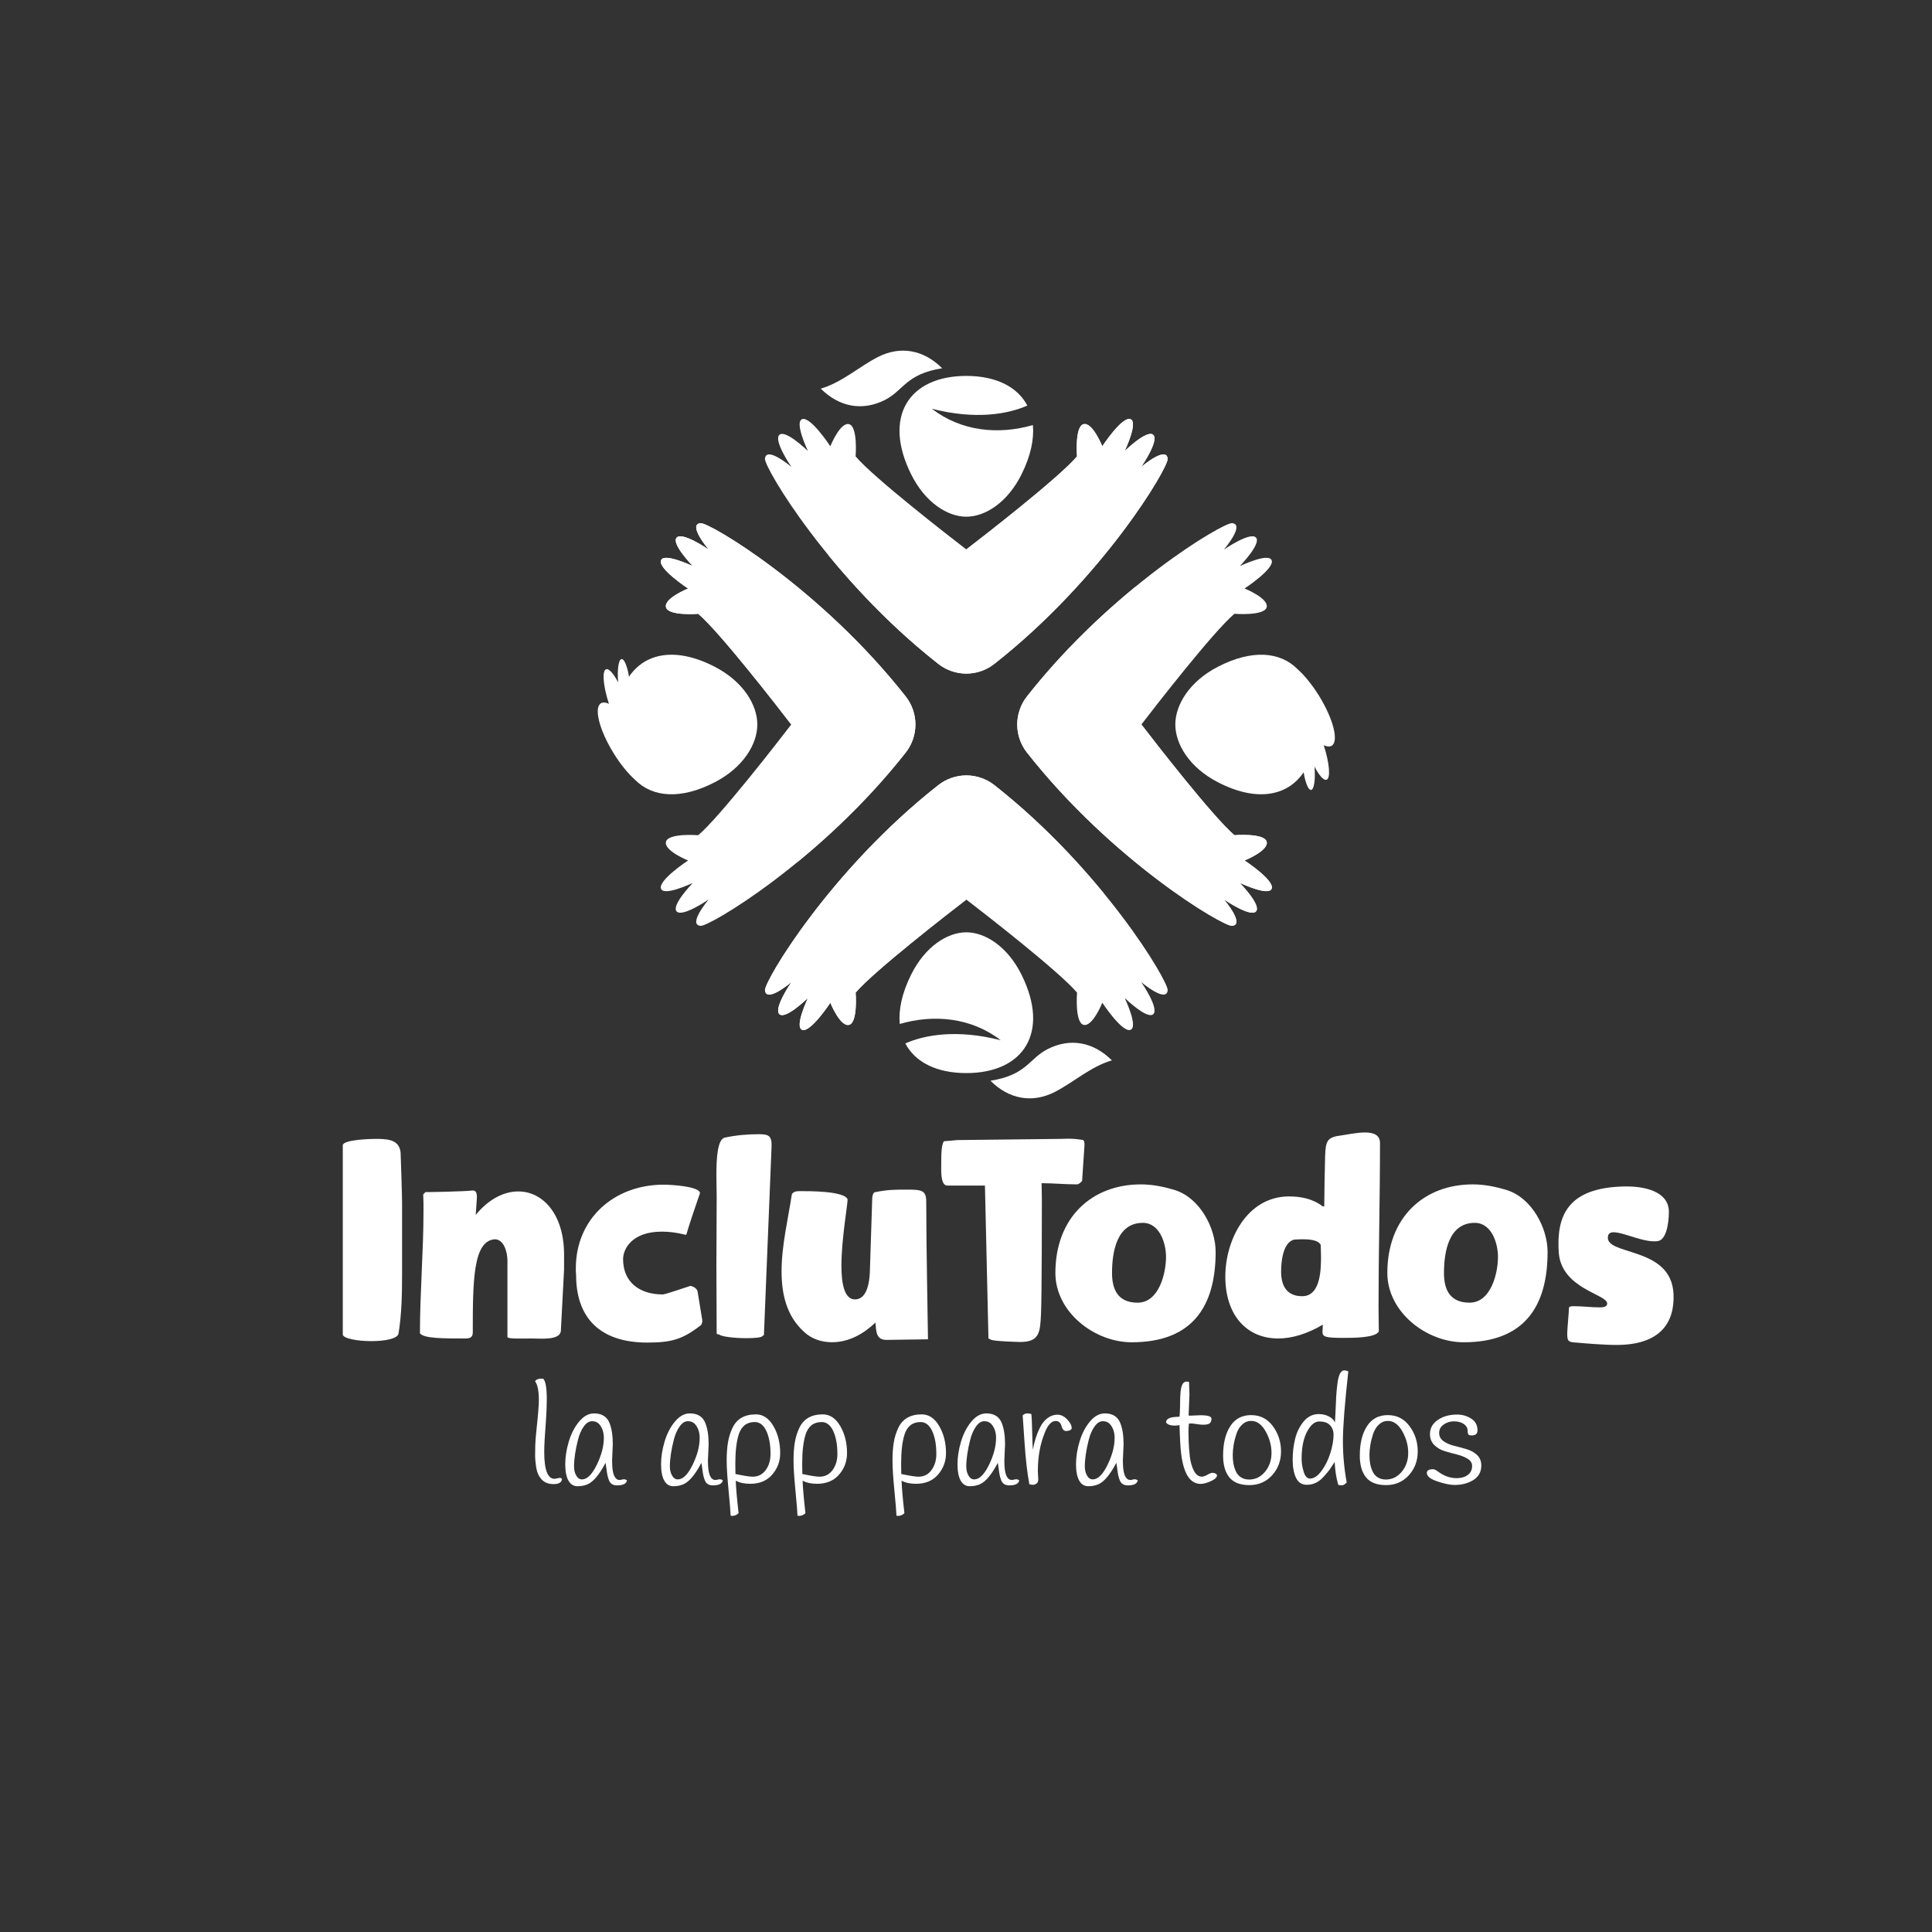 <?xml version="1.0" encoding="utf-8"?>
<!-- Generator: Adobe Illustrator 25.2.1, SVG Export Plug-In . SVG Version: 6.00 Build 0)  -->
<svg version="1.1" id="Capa_1" xmlns="http://www.w3.org/2000/svg" xmlns:xlink="http://www.w3.org/1999/xlink" x="0px" y="0px"
	 viewBox="0 0 1080 1080" style="enable-background:new 0 0 1080 1080;" xml:space="preserve">
<rect x="0" y="0" width="1080" height="1080" fill="#333333" stroke="none"/>
<style type="text/css">
	.st0{fill:#FFFFFF;}
</style>
<g>
	<g>
		<path class="st0" d="M506.27,389.29c7.27,9.24,7.27,22.18,0,31.42c-47.8,60.74-109.73,97.28-114.63,96.85
			c-7.33-0.64,4.05-14.15,4.49-14.75c-0.65,0.48-14.78,10.06-17.87,6.69c-3.09-3.35,8.38-15.22,9-15.93
			c-0.82,0.36-16.39,7.71-17.8,3.1c-1.45-4.73,15.18-15.64,15.18-15.64s-13.65-5.5-12.35-10.49c1.29-4.99,18.02-3.65,18.02-3.65
			c11.92-10.1,44.61-52.26,52-61.88c-7.39-9.63-40.08-51.78-52-61.88c0,0-16.73,1.34-18.02-3.65c-1.29-4.99,12.35-10.49,12.35-10.49
			s-16.63-10.91-15.18-15.64c1.41-4.6,16.98,2.75,17.8,3.1c-0.63-0.72-12.09-12.58-9-15.93c3.09-3.37,17.22,6.21,17.87,6.69
			c-0.44-0.6-11.82-14.11-4.49-14.75C396.55,292.01,458.48,328.55,506.27,389.29z"/>
		<path class="st0" d="M442.31,405c-7.39-9.63-40.08-51.78-52-61.88c0,0-16.73,1.34-18.02-3.65c-1.29-4.99,12.35-10.49,12.35-10.49
			s-16.63-10.91-15.18-15.64c1.41-4.6,16.98,2.75,17.8,3.1c-0.63-0.72-12.09-12.58-9-15.93c3.09-3.37,17.22,6.21,17.87,6.69
			c-0.44-0.6-11.82-14.11-4.49-14.75c4.91-0.43,66.84,36.11,114.63,96.85c7.27,9.24,7.27,22.18,0,31.42
			c-19.47,24.74-41.28,45.46-60.63,61.31c0,0,11.63-14.84,9.15-39.63C452.11,415.62,442.31,405,442.31,405z"/>
		<path class="st0" d="M399.6,372.75c-21.54-11.16-38.88-7.92-47.98,5.52c-0.95-5.8-2.65-10-4.15-9.84
			c-1.71,0.17-2.53,5.93-1.91,13.03c-2.58-4.92-5.14-7.88-6.73-7.34c-2.4,0.82-1.67,9.34,1.56,19.3c-1.81-0.82-3.36-0.97-4.47-0.28
			c-4.07,2.52-0.87,15.05,7.14,27.99c3.85,6.22,8.12,11.38,11.96,14.81c9.68,9.8,25.48,11.21,44.58,1.32
			c15.82-8.19,23.75-21.23,23.75-32.25C423.35,393.98,415.41,380.94,399.6,372.75z"/>
		<path class="st0" d="M388.28,385.32c10.87,0,19.68,8.81,19.68,19.68c0,10.87-8.81,19.68-19.68,19.68V385.32z"/>
	</g>
	<g>
		<path class="st0" d="M574.09,420.71c-7.27-9.24-7.27-22.18,0-31.42c47.8-60.74,109.73-97.28,114.63-96.85
			c7.33,0.64-4.05,14.15-4.49,14.75c0.65-0.48,14.78-10.06,17.87-6.69c3.09,3.35-8.38,15.22-9,15.93c0.82-0.36,16.39-7.71,17.8-3.1
			c1.45,4.73-15.18,15.64-15.18,15.64s13.65,5.5,12.35,10.49c-1.29,4.99-18.02,3.65-18.02,3.65c-11.92,10.1-44.61,52.26-52,61.88
			c7.39,9.63,40.08,51.78,52,61.88c0,0,16.73-1.34,18.02,3.65c1.29,4.99-12.35,10.49-12.35,10.49s16.63,10.91,15.18,15.64
			c-1.41,4.6-16.98-2.75-17.8-3.1c0.63,0.72,12.09,12.58,9,15.93c-3.09,3.37-17.22-6.21-17.87-6.69c0.44,0.6,11.82,14.11,4.49,14.75
			C683.82,517.99,621.89,481.45,574.09,420.71z"/>
		<path class="st0" d="M638.06,405c7.39,9.63,40.08,51.78,52,61.88c0,0,16.73-1.34,18.02,3.65c1.29,4.99-12.35,10.49-12.35,10.49
			s16.63,10.91,15.18,15.64c-1.41,4.6-16.98-2.75-17.8-3.1c0.63,0.72,12.09,12.58,9,15.93c-3.09,3.37-17.22-6.21-17.87-6.69
			c0.44,0.6,11.82,14.11,4.49,14.75c-4.91,0.43-66.84-36.11-114.63-96.85c-7.27-9.24-7.27-22.18,0-31.42
			c19.47-24.74,41.28-45.46,60.63-61.31c0,0-11.63,14.84-9.15,39.63C628.26,394.38,638.06,405,638.06,405z"/>
		<path class="st0" d="M737.3,388.88c-3.85-6.22-8.12-11.38-11.96-14.81c-9.68-9.8-25.48-11.21-44.58-1.32
			c-15.82,8.19-23.75,21.23-23.75,32.25c0,11.02,7.93,24.06,23.75,32.25c21.54,11.16,38.88,7.92,47.98-5.52
			c0.95,5.8,2.65,10,4.15,9.84c1.71-0.17,2.53-5.93,1.91-13.03c2.58,4.92,5.14,7.88,6.73,7.34c2.4-0.82,1.67-9.34-1.56-19.3
			c1.81,0.82,3.36,0.97,4.47,0.28C748.51,414.35,745.31,401.82,737.3,388.88z"/>
		<path class="st0" d="M692.09,424.68c-10.87,0-19.68-8.81-19.68-19.68c0-10.87,8.81-19.68,19.68-19.68V424.68z"/>
	</g>
	<g>
		<path class="st0" d="M555.89,371.09c-9.24,7.27-22.18,7.27-31.42,0c-60.74-47.8-97.28-109.73-96.85-114.63
			c0.64-7.33,14.15,4.05,14.75,4.49c-0.48-0.65-10.06-14.78-6.69-17.87c3.35-3.09,15.22,8.38,15.93,9
			c-0.36-0.82-7.71-16.39-3.1-17.8c4.73-1.45,15.64,15.18,15.64,15.18s5.5-13.65,10.49-12.35c4.99,1.29,3.65,18.02,3.65,18.02
			c10.1,11.92,52.26,44.61,61.88,52c9.63-7.39,51.78-40.08,61.88-52c0,0-1.34-16.73,3.65-18.02c4.99-1.29,10.49,12.35,10.49,12.35
			s10.91-16.63,15.64-15.18c4.6,1.41-2.75,16.98-3.1,17.8c0.72-0.63,12.58-12.09,15.93-9c3.37,3.09-6.21,17.22-6.69,17.87
			c0.6-0.44,14.11-11.82,14.75-4.49C653.17,261.36,616.63,323.29,555.89,371.09z"/>
		<path class="st0" d="M540.18,307.13c9.63-7.39,51.78-40.08,61.88-52c0,0-1.34-16.73,3.65-18.02c4.99-1.29,10.49,12.35,10.49,12.35
			s10.91-16.63,15.64-15.18c4.6,1.41-2.75,16.98-3.1,17.8c0.72-0.63,12.58-12.09,15.93-9c3.37,3.09-6.21,17.22-6.69,17.87
			c0.6-0.44,14.11-11.82,14.75-4.49c0.43,4.91-36.11,66.84-96.85,114.63c-9.24,7.27-22.18,7.27-31.42,0
			c-24.74-19.47-45.46-41.28-61.31-60.63c0,0,14.84,11.63,39.63,9.15C529.57,316.93,540.18,307.13,540.18,307.13z"/>
		<g>
			<path class="st0" d="M520.94,228.5c24.27,6.21,42.33,3.09,53.34-1.78c-5.44-10.41-17.41-16.58-34.09-16.58
				c-32.12,0-46.84,22.8-30.89,54.95c7.85,15.82,20.34,23.75,30.89,23.75c10.56,0,23.05-7.93,30.89-23.75
				c5.09-10.26,7.04-19.57,6.32-27.49C558.09,243.21,537.28,241.12,520.94,228.5z"/>
			<path class="st0" d="M524.57,258.84c0,8.63,6.99,15.62,15.62,15.62c8.63,0,15.62-6.99,15.62-15.62H524.57z"/>
			<path class="st0" d="M526.68,205.86c-20.33,3.24-21.41,12.3-31.92,17.67c-12.61,6.44-25.6,4.04-35.94-6.28
				c11.88-3.48,21.41-12.3,31.92-17.67C503.35,193.14,516.34,195.54,526.68,205.86z"/>
		</g>
	</g>
	<g>
		<path class="st0" d="M524.47,438.91c9.24-7.27,22.18-7.27,31.42,0c60.74,47.8,97.28,109.73,96.85,114.63
			c-0.64,7.33-14.15-4.05-14.75-4.49c0.48,0.65,10.06,14.78,6.69,17.87c-3.35,3.09-15.22-8.38-15.93-9
			c0.36,0.82,7.71,16.39,3.1,17.8c-4.73,1.45-15.64-15.18-15.64-15.18s-5.5,13.65-10.49,12.35c-4.99-1.29-3.65-18.02-3.65-18.02
			c-10.1-11.92-52.26-44.61-61.88-52c-9.63,7.39-51.78,40.08-61.88,52c0,0,1.34,16.73-3.65,18.02
			c-4.99,1.29-10.49-12.35-10.49-12.35s-10.91,16.63-15.64,15.18c-4.6-1.41,2.75-16.98,3.1-17.8c-0.72,0.63-12.58,12.09-15.93,9
			c-3.37-3.09,6.21-17.22,6.69-17.87c-0.6,0.44-14.11,11.82-14.75,4.49C427.2,548.64,463.74,486.71,524.47,438.91z"/>
		<path class="st0" d="M540.18,502.88c-9.63,7.39-51.78,40.08-61.88,52c0,0,1.34,16.73-3.65,18.02
			c-4.99,1.29-10.49-12.35-10.49-12.35s-10.91,16.63-15.64,15.18c-4.6-1.41,2.75-16.98,3.1-17.8c-0.72,0.63-12.58,12.09-15.93,9
			c-3.37-3.09,6.21-17.22,6.69-17.87c-0.6,0.44-14.11,11.82-14.75,4.49c-0.43-4.91,36.11-66.84,96.85-114.63
			c9.24-7.27,22.18-7.27,31.42,0c24.74,19.47,45.46,41.28,61.31,60.63c0,0-14.83-11.63-39.63-9.15
			C550.8,493.07,540.18,502.88,540.18,502.88z"/>
		<g>
			<path class="st0" d="M559.42,581.5c-24.27-6.21-42.33-3.09-53.34,1.78c5.44,10.41,17.41,16.58,34.09,16.58
				c32.12,0,46.84-22.8,30.89-54.95c-7.85-15.82-20.34-23.75-30.89-23.75c-10.56,0-23.05,7.93-30.89,23.75
				c-5.09,10.26-7.04,19.57-6.32,27.49C522.27,566.8,543.07,568.88,559.42,581.5z"/>
			<path class="st0" d="M555.79,551.16c0-8.63-6.99-15.62-15.62-15.62c-8.63,0-15.62,6.99-15.62,15.62H555.79z"/>
			<path class="st0" d="M553.68,604.14c20.33-3.24,21.41-12.3,31.92-17.67c12.61-6.44,25.6-4.04,35.94,6.28
				c-11.88,3.48-21.41,12.3-31.92,17.67C577,616.86,564.01,614.47,553.68,604.14z"/>
		</g>
	</g>
	<g>
		<path class="st0" d="M223.94,644.2c0.16,4.27,0.82,23.95,0.82,28.06v39.21c0,11.32-0.16,22.81-1.97,33.96
			c-0.49,2.95-7.71,4.27-15.09,4.27c-8.04,0-16.08-1.48-16.08-3.77V640.26c0-3.28,16.24-3.61,18.05-3.61
			C215.9,636.65,223.12,636.65,223.94,644.2z"/>
		<path class="st0" d="M236.74,676.68c0-2.95,0-6.07-0.16-9.02l1.31-1.31c-0.16,0.16,22.48-0.33,25.76-0.82
			c2.62-0.49,2.95,1.8,2.95,3.77l-0.66,9.84c7.38-9.02,15.91-13.12,23.79-13.12c13.78,0,25.59,12.8,25.59,35.27v8.37l-1.8,34.46
			c-0.66,5.25-11.32,4.1-16.41,4.1c-5.25,0-13.45,0.33-13.45-0.82v-42.82c0-4.27-1.8-11.81-7.06-11.81
			c-12.14,0.82-12.31,23.13-12.31,52.17c0,2.95-2.13,3.28-4.27,3.28c-12.47,0-23.3,0-25.27-2.95
			C234.77,721.97,236.74,699.49,236.74,676.68z"/>
		<path class="st0" d="M321.89,709c0-27.89,21.49-46.76,49.06-46.76c4.43,0,20.34,0.98,20.34,4.76
			c-7.22,20.84-7.22,22.15-7.38,22.31c0,0.33-0.33,0.98-0.49,0.98c-5.09-1.31-9.52-1.8-13.45-1.8c-16.57,0-21.66,9.52-21.66,15.42
			c0,12.8,9.19,19.69,22.15,19.69c1.31,0,9.84-2.95,15.42-4.76c1.8,0.16,3.94,1.64,4.1,3.28l2.63,16.08c0,0.82-0.16,1.48-0.66,2.46
			c-10.5,8.2-16.74,9.84-30.19,9.84c-27.07,0-39.71-14.6-39.71-37.57C321.89,711.47,321.89,710.32,321.89,709z"/>
		<path class="st0" d="M400.47,707.2c0-10.17,0.16-36.92,0.16-38.23c0-3.28-0.16-7.71-0.16-12.3c0-9.52,0.66-19.36,4.43-20.67
			c6.73-1.48,13.13-1.97,19.36-1.97c5.58,0,7.22,0.98,7.05,6.89l-4.27,105.33l-0.66,0.49c-0.49,0.98-4.59,1.31-9.19,1.31
			c-6.4,0-14.11-0.82-15.26-2.13h-0.33c-0.49,0-0.98-0.16-0.98-0.66C400.64,739.52,400.47,712.94,400.47,707.2z"/>
		<path class="st0" d="M436.9,710.64c0-14.44,3.77-29.86,5.74-42.99c0.82-1.64,2.79-1.8,4.59-1.8c4.59,0,24.78-0.16,26.58,4.59
			c0,3.28-3.45,22.31-3.45,37.24c0,9.84,1.64,18.7,7.55,18.7c5.09,0,8.04-5.41,8.37-16.08l1.31-40.69c0-0.33,0.33-2.79,1.31-3.12
			c7.38-1.48,10.99-1.48,18.21-1.48c7.88,0,10.66,0.33,10.66,6.56c0,24.77,0.98,73.83,0.98,77.11l-22.97,0.33
			c-6.4,0.16-5.91-5.25-6.4-9.68c-6.73,6.4-14.93,10.99-24.28,10.99c-5.74,0-11.49-1.8-15.75-5.91
			C439.68,735.58,436.9,723.44,436.9,710.64z"/>
		<path class="st0" d="M550.59,662.74h-21c-2.95,0-3.45-4.76-3.45-8.86v-1.81c0-6.4,0-11.81,1.48-14.11l7.71-0.66
			c0.16,0,40.69-0.49,57.92-0.66c1.8,0,5.74-0.49,12.3,0.66c0.82,0.98,0.66,2.13,0.66,3.28l-1.31,19.52
			c-0.66,0.82-1.48,1.64-2.63,1.97c-7.38,0-13.29-0.66-20.02-0.66c0,1.48,0.16,6.56,0.16,9.35c0,1.97,0,54.31-0.49,63.82
			c-0.49,9.84-0.66,15.59-11.49,15.59c-0.66,0-14.77-0.33-16.57-1.31l-1.31-0.66L550.59,662.74z"/>
		<path class="st0" d="M637.71,662.08c6.23,0,12.47,1.15,19.36,3.28c13.62,4.43,22.48,21,22.48,34.45
			c0,31.01-13.45,50.53-46.92,50.53c-20.84,0-42.66-16.9-42.66-38.72C589.97,680.46,610.48,662.08,637.71,662.08z M635.91,728.2
			c12.14,0,15.91-16.73,15.91-25.59c0-7.71-3.61-19.03-12.96-19.03c-14.44,0-17.23,15.91-17.23,28.06
			C621.64,720.82,624.92,728.2,635.91,728.2z"/>
		<path class="st0" d="M720.57,668.81c6.73,0,13.29,1.31,18.87,5.58h0.82c0-4.27,0.33-23.79,0.49-28.06
			c0.33-8.53,0.98-10.66,9.19-11.65c7.06-0.98,21.49-4.76,21.49,4.27c0,30.85-0.82,61.2-0.82,91.88c0,4.59,0.16,9.02,0.16,13.45
			c-1.8,3.61-14.27,3.61-19.85,3.61c-10.34,0-11.65-0.66-11.65-3.45c0-0.82,0.16-1.8,0.16-2.95v-0.98
			c-8.86,5.25-17.39,7.71-24.94,7.71c-17.23,0-29.53-12.63-29.53-34.62C684.96,693.09,697.1,668.81,720.57,668.81z M727.95,724.59
			c10.66,0,10.5-16.08,10.5-22.64c0-0.98-0.16-5.09-0.16-6.07c-1.64-3.12-7.71-3.12-10.66-3.12c-0.66,0-3.45,0.16-4.1,0.16
			c-6.56,1.48-7.38,12.96-7.38,17.88C716.14,718.68,719.25,724.59,727.95,724.59z"/>
		<path class="st0" d="M823.27,662.08c6.23,0,12.47,1.15,19.36,3.28c13.62,4.43,22.48,21,22.48,34.45
			c0,31.01-13.45,50.53-46.92,50.53c-20.84,0-42.66-16.9-42.66-38.72C775.53,680.46,796.04,662.08,823.27,662.08z M821.47,728.2
			c12.14,0,15.91-16.73,15.91-25.59c0-7.71-3.61-19.03-12.96-19.03c-14.44,0-17.23,15.91-17.23,28.06
			C807.19,720.82,810.47,728.2,821.47,728.2z"/>
		<path class="st0" d="M876.1,745.1c0-2.13,0.98-12.14,0.98-14.27c0.66-0.66,1.64-0.66,2.63-0.66c4.92,0,9.84,0.66,14.77,0.66
			c3.45,0,3.94-1.15,3.94-2.3c-0.33-5.09-25.59-8.2-27.07-28.38c-1.31-20.02,4.43-36.42,37.08-36.92
			c11.32-0.16,23.79,2.95,24.45,13.29c0.16,2.3-0.16,16.24-6.07,17.23c-9.35,1.64-26.42-9.19-27.89-2.95
			c-2.62,11.49,35.44,5.25,36.59,32.65c0.66,15.91-7.38,28.38-31.83,28.38c-7.22,0-16.9-0.82-24.45-1.48
			c-2.79-0.33-2.95-1.48-3.12-3.61V745.1z"/>
	</g>
	<g>
		<path class="st0" d="M301.22,782.71c0-5.24-0.71-8.76-2.14-10.55c0.69-1,1.88-1.51,3.57-1.51c0.32,0,0.66,0.03,1.03,0.08
			c1.32,1.32,1.98,5.16,1.98,11.51c0,3.44-0.16,7.43-0.48,11.98c-0.63,7.94-0.95,13.76-0.95,17.46c0,10,1.93,15,5.79,15l2.94-0.56
			c0.48,0,0.87,0.21,1.19,0.64c-0.16,1.9-1.71,2.86-4.64,2.86c-2.94,0-5.2-0.89-6.79-2.66c-1.59-1.77-2.58-3.99-2.98-6.67
			c-0.4-2.67-0.6-4.88-0.6-6.63c0-1.75,0.03-3.66,0.08-5.75c0.05-2.09,0.29-5.09,0.71-9.01
			C300.79,790.97,301.22,785.57,301.22,782.71z"/>
		<path class="st0" d="M342.56,807.31l-0.4,9.13c0,4.6,0.53,7.7,1.59,9.29c0.63,1.06,1.51,1.59,2.62,1.59
			c0.32,0,0.77-0.08,1.35-0.24c1.11-0.32,2.04-0.16,2.78,0.48c-0.37,1.85-2.22,2.78-5.56,2.78c-2.28,0-3.78-0.95-4.52-2.86
			c-0.58-1.43-1.01-3.21-1.27-5.36c-0.27-2.14-0.48-3.61-0.63-4.4c-3.44,6.56-6.77,10.55-10,11.98c-1.64,0.74-3.55,1.11-5.71,1.11
			c-2.17,0-3.85-1.04-5.04-3.13c-1.19-2.09-1.79-5.15-1.79-9.17c0-4.02,0.66-8.24,1.98-12.66c1.32-4.42,3.25-8.15,5.79-11.19
			c2.54-3.04,5.32-4.56,8.33-4.56c4.34,0,7.22,1.8,8.65,5.4C341.95,798.56,342.56,802.5,342.56,807.31z M323.12,804.73
			c-0.74,2.88-1.3,5.61-1.67,8.17c-0.37,2.57-0.56,4.84-0.56,6.83c0,1.98,0.41,3.69,1.23,5.12c0.82,1.43,1.89,2.14,3.21,2.14
			c2.86,0,5.61-2.7,8.25-8.09c2.64-5.4,3.97-10.42,3.97-15.08c0-3.02-0.79-5.5-2.38-7.46c-1.06-1.27-2.45-1.9-4.17-1.9
			c-1.72,0-3.28,0.99-4.68,2.98C324.93,799.42,323.86,801.85,323.12,804.73z"/>
		<path class="st0" d="M396.13,807.31l-0.4,9.13c0,4.6,0.53,7.7,1.59,9.29c0.63,1.06,1.51,1.59,2.62,1.59
			c0.32,0,0.77-0.08,1.35-0.24c1.11-0.32,2.04-0.16,2.78,0.48c-0.37,1.85-2.22,2.78-5.56,2.78c-2.28,0-3.78-0.95-4.52-2.86
			c-0.58-1.43-1.01-3.21-1.27-5.36c-0.27-2.14-0.48-3.61-0.64-4.4c-3.44,6.56-6.77,10.55-10,11.98c-1.64,0.74-3.55,1.11-5.71,1.11
			c-2.17,0-3.85-1.04-5.04-3.13c-1.19-2.09-1.79-5.15-1.79-9.17c0-4.02,0.66-8.24,1.98-12.66c1.32-4.42,3.25-8.15,5.79-11.19
			c2.54-3.04,5.32-4.56,8.33-4.56c4.34,0,7.22,1.8,8.65,5.4C395.52,798.56,396.13,802.5,396.13,807.31z M376.69,804.73
			c-0.74,2.88-1.3,5.61-1.67,8.17c-0.37,2.57-0.56,4.84-0.56,6.83c0,1.98,0.41,3.69,1.23,5.12c0.82,1.43,1.89,2.14,3.21,2.14
			c2.86,0,5.61-2.7,8.25-8.09c2.64-5.4,3.97-10.42,3.97-15.08c0-3.02-0.79-5.5-2.38-7.46c-1.06-1.27-2.45-1.9-4.17-1.9
			c-1.72,0-3.28,0.99-4.68,2.98C378.5,799.42,377.43,801.85,376.69,804.73z"/>
		<path class="st0" d="M411.29,827.71c0.16,4.29,0.69,10.34,1.59,18.17c-1.01,1-2.2,1.51-3.57,1.51c-0.27,0-0.56-0.03-0.87-0.08
			c-0.05-2.06-0.44-6.75-1.15-14.05c-0.71-7.3-1.07-12.9-1.07-16.78c0-3.89,0.24-7.26,0.71-10.12c0.48-2.86,1.3-5.53,2.46-8.02
			c2.38-5.13,6.77-7.7,13.17-7.7c3.97,0,7.22,2.17,9.76,6.51c2.54,4.34,3.81,9.39,3.81,15.16c0,4.55-1.48,8.55-4.44,11.98
			c-2.96,3.44-7.06,5.16-12.3,5.16C416.15,829.45,413.45,828.87,411.29,827.71z M421.92,794.93c-4.5,0-7.49,2.33-8.97,6.98
			c-1.27,3.97-1.9,9.44-1.9,16.43c0,2.54,0.03,4.42,0.08,5.63c4.71,1.01,7.91,1.51,9.6,1.51c3.07,0,5.5-1.23,7.3-3.69
			c1.8-2.46,2.7-5.46,2.7-9.01c0-5.24-0.78-9.52-2.34-12.86C426.83,796.6,424.67,794.93,421.92,794.93z"/>
		<path class="st0" d="M448.66,827.71c0.16,4.29,0.69,10.34,1.59,18.17c-1.01,1-2.2,1.51-3.57,1.51c-0.27,0-0.56-0.03-0.87-0.08
			c-0.05-2.06-0.44-6.75-1.15-14.05c-0.71-7.3-1.07-12.9-1.07-16.78c0-3.89,0.24-7.26,0.71-10.12c0.48-2.86,1.3-5.53,2.46-8.02
			c2.38-5.13,6.77-7.7,13.17-7.7c3.97,0,7.22,2.17,9.76,6.51c2.54,4.34,3.81,9.39,3.81,15.16c0,4.55-1.48,8.55-4.44,11.98
			c-2.96,3.44-7.06,5.16-12.3,5.16C453.53,829.45,450.83,828.87,448.66,827.71z M459.3,794.93c-4.5,0-7.49,2.33-8.97,6.98
			c-1.27,3.97-1.9,9.44-1.9,16.43c0,2.54,0.03,4.42,0.08,5.63c4.71,1.01,7.91,1.51,9.6,1.51c3.07,0,5.5-1.23,7.3-3.69
			c1.8-2.46,2.7-5.46,2.7-9.01c0-5.24-0.78-9.52-2.34-12.86C464.2,796.6,462.05,794.93,459.3,794.93z"/>
		<path class="st0" d="M503.98,827.71c0.16,4.29,0.69,10.34,1.59,18.17c-1.01,1-2.2,1.51-3.57,1.51c-0.27,0-0.56-0.03-0.87-0.08
			c-0.05-2.06-0.44-6.75-1.15-14.05c-0.71-7.3-1.07-12.9-1.07-16.78c0-3.89,0.24-7.26,0.71-10.12c0.48-2.86,1.3-5.53,2.46-8.02
			c2.38-5.13,6.77-7.7,13.17-7.7c3.97,0,7.22,2.17,9.76,6.51s3.81,9.39,3.81,15.16c0,4.55-1.48,8.55-4.44,11.98
			c-2.96,3.44-7.06,5.16-12.3,5.16C508.84,829.45,506.14,828.87,503.98,827.71z M514.61,794.93c-4.5,0-7.49,2.33-8.97,6.98
			c-1.27,3.97-1.9,9.44-1.9,16.43c0,2.54,0.03,4.42,0.08,5.63c4.71,1.01,7.91,1.51,9.6,1.51c3.07,0,5.5-1.23,7.3-3.69
			c1.8-2.46,2.7-5.46,2.7-9.01c0-5.24-0.78-9.52-2.34-12.86C519.52,796.6,517.36,794.93,514.61,794.93z"/>
		<path class="st0" d="M561.83,807.31l-0.4,9.13c0,4.6,0.53,7.7,1.59,9.29c0.63,1.06,1.51,1.59,2.62,1.59
			c0.32,0,0.77-0.08,1.35-0.24c1.11-0.32,2.04-0.16,2.78,0.48c-0.37,1.85-2.22,2.78-5.56,2.78c-2.28,0-3.78-0.95-4.52-2.86
			c-0.58-1.43-1.01-3.21-1.27-5.36c-0.27-2.14-0.48-3.61-0.63-4.4c-3.44,6.56-6.77,10.55-10,11.98c-1.64,0.74-3.55,1.11-5.71,1.11
			c-2.17,0-3.85-1.04-5.04-3.13c-1.19-2.09-1.79-5.15-1.79-9.17c0-4.02,0.66-8.24,1.98-12.66c1.32-4.42,3.25-8.15,5.79-11.19
			c2.54-3.04,5.32-4.56,8.33-4.56c4.34,0,7.22,1.8,8.65,5.4C561.22,798.56,561.83,802.5,561.83,807.31z M542.38,804.73
			c-0.74,2.88-1.3,5.61-1.67,8.17c-0.37,2.57-0.56,4.84-0.56,6.83c0,1.98,0.41,3.69,1.23,5.12c0.82,1.43,1.89,2.14,3.21,2.14
			c2.86,0,5.61-2.7,8.25-8.09c2.64-5.4,3.97-10.42,3.97-15.08c0-3.02-0.79-5.5-2.38-7.46c-1.06-1.27-2.45-1.9-4.17-1.9
			c-1.72,0-3.28,0.99-4.68,2.98C544.2,799.42,543.12,801.85,542.38,804.73z"/>
		<path class="st0" d="M580.16,822.39l0.24,4.52c0,1.16-0.33,1.97-0.99,2.42c-0.66,0.45-1.32,0.68-1.98,0.68
			c-0.66,0-1.34-0.11-2.02-0.32c-1.16-6.14-2.05-13.78-2.66-22.93c-0.61-9.15-0.97-14.34-1.07-15.55c0.79-0.74,1.63-1.11,2.5-1.11
			c0.87,0,1.65,0.11,2.34,0.32c0.21,1.54,0.37,4.92,0.48,10.16c0.11,5.24,0.24,8.52,0.4,9.84c0.74-4.44,2.06-8.6,3.97-12.46
			c1.06-2.17,2.45-3.9,4.17-5.2c1.72-1.3,3.57-1.94,5.56-1.94s3.81,0.89,5.48,2.66c1.67,1.77,2.5,3.37,2.5,4.8
			c0,0.53-0.32,0.94-0.95,1.23s-1.34,0.44-2.1,0.44c-0.77,0-1.36-0.29-1.79-0.87c-0.42-0.58-0.71-1.23-0.87-1.94
			c-0.16-0.71-0.5-1.36-1.03-1.94c-0.53-0.58-1.24-0.87-2.14-0.87c-2.38,0-4.42,2.14-6.11,6.43
			C581.45,807.13,580.16,814.35,580.16,822.39z"/>
		<path class="st0" d="M628.09,807.31l-0.4,9.13c0,4.6,0.53,7.7,1.59,9.29c0.63,1.06,1.51,1.59,2.62,1.59
			c0.32,0,0.77-0.08,1.35-0.24c1.11-0.32,2.04-0.16,2.78,0.48c-0.37,1.85-2.22,2.78-5.56,2.78c-2.28,0-3.78-0.95-4.52-2.86
			c-0.58-1.43-1.01-3.21-1.27-5.36c-0.27-2.14-0.48-3.61-0.64-4.4c-3.44,6.56-6.77,10.55-10,11.98c-1.64,0.74-3.55,1.11-5.71,1.11
			c-2.17,0-3.85-1.04-5.04-3.13c-1.19-2.09-1.79-5.15-1.79-9.17c0-4.02,0.66-8.24,1.98-12.66c1.32-4.42,3.25-8.15,5.79-11.19
			c2.54-3.04,5.32-4.56,8.33-4.56c4.34,0,7.22,1.8,8.65,5.4C627.48,798.56,628.09,802.5,628.09,807.31z M608.65,804.73
			c-0.74,2.88-1.3,5.61-1.67,8.17c-0.37,2.57-0.56,4.84-0.56,6.83c0,1.98,0.41,3.69,1.23,5.12c0.82,1.43,1.89,2.14,3.21,2.14
			c2.86,0,5.61-2.7,8.25-8.09c2.64-5.4,3.97-10.42,3.97-15.08c0-3.02-0.79-5.5-2.38-7.46c-1.06-1.27-2.45-1.9-4.17-1.9
			c-1.72,0-3.28,0.99-4.68,2.98C610.46,799.42,609.39,801.85,608.65,804.73z"/>
		<path class="st0" d="M656.66,796.92c-2.38,0-4-0.58-4.84-1.75c0-0.85,0.36-1.51,1.07-1.98c0.71-0.48,1.49-0.78,2.34-0.91
			c0.85-0.13,2.22-0.25,4.13-0.36c0.16-1.43,0.25-3.27,0.28-5.51c0.03-2.25,0.07-4.17,0.12-5.75c0.16-4.18,0.79-6.75,1.9-7.7
			c0.48-0.42,0.99-0.64,1.55-0.64c0.56,0,1.04,0.05,1.47,0.16c0.16,3.81,0.24,6.11,0.24,6.9l-0.48,11.9
			c0.11,0.05,0.4,0.08,0.87,0.08l5.71-0.24c4.13,0,6.19,0.63,6.19,1.9c0,1.8-0.74,2.86-2.22,3.17c-0.69,0.16-1.5,0.24-2.42,0.24
			c-0.93,0-2.12-0.12-3.57-0.36c-1.46-0.24-2.5-0.36-3.13-0.36c-0.64,0-1.06,0.03-1.27,0.08c-0.16,1.54-0.24,3.06-0.24,4.56
			s0.04,3.39,0.12,5.63c0.08,2.25,0.29,4.93,0.63,8.05c0.34,3.12,1.1,5.81,2.26,8.05c1.16,2.25,2.64,3.37,4.44,3.37
			c0.9,0,1.96-0.36,3.17-1.07c1.22-0.71,2.16-1.07,2.82-1.07c0.66,0,1.24,0.15,1.75,0.44c0.5,0.29,0.75,0.62,0.75,0.99
			c0,1.11-1.12,2.18-3.37,3.21c-2.25,1.03-4.17,1.55-5.75,1.55c-5.82,0-9.44-5.5-10.87-16.51c-0.42-3.17-0.74-8.62-0.95-16.35
			C658.51,796.84,657.61,796.92,656.66,796.92z"/>
		<path class="st0" d="M687.73,797.24c2.67-4.13,6.55-6.19,11.63-6.19c5.08,0,9.14,2.06,12.18,6.19c3.04,4.13,4.56,8.82,4.56,14.09
			c0,5.27-1.67,9.72-5,13.37c-3.33,3.65-7.57,5.48-12.7,5.48c-5.13,0-8.86-1.44-11.19-4.33c-2.33-2.88-3.49-6.94-3.49-12.18
			C683.72,806.84,685.06,801.36,687.73,797.24z M691.22,801.4c-0.71,2.09-1.24,4.17-1.59,6.23c-0.35,2.06-0.52,3.98-0.52,5.75
			c0,1.77,0.13,3.39,0.4,4.84c0.26,1.46,0.71,2.88,1.35,4.29c0.63,1.4,1.59,2.51,2.86,3.33c1.27,0.82,2.78,1.23,4.52,1.23
			c3.54,0,6.52-1.45,8.93-4.37c2.41-2.91,3.61-6.43,3.61-10.55s-1.1-8.13-3.29-12.02c-2.2-3.89-4.88-5.83-8.05-5.83
			c-1.9,0-3.57,0.66-5,1.98C693,797.61,691.93,799.31,691.22,801.4z"/>
		<path class="st0" d="M753.71,766.6c-2.01,18.2-3.02,31.18-3.02,38.93c0,7.75,0.71,15.49,2.14,23.21
			c-1.06,1.06-1.98,1.59-2.78,1.59c-0.79,0-1.46-0.11-1.98-0.32c-1.11-3.92-1.77-8.17-1.98-12.78c-1.27,2.01-2.21,3.44-2.82,4.29
			c-0.61,0.85-1.65,2.09-3.13,3.73c-2.7,3.17-5.9,4.76-9.6,4.76c-2.81,0-4.83-1.31-6.07-3.93c-1.24-2.62-1.86-5.98-1.86-10.08
			c0-4.1,0.46-8.01,1.39-11.75c0.92-3.73,2.53-6.96,4.8-9.68c2.27-2.72,5.08-4.09,8.41-4.09c2.01,0,3.86,0.42,5.56,1.27
			c1.69,0.85,2.86,1.98,3.49,3.41c0.1-1.43,0.21-3.62,0.32-6.59c0.11-2.96,0.22-5.59,0.36-7.9c0.13-2.3,0.36-4.64,0.67-7.02
			c0.58-5.08,1.88-7.62,3.89-7.62C752.18,766.05,752.92,766.23,753.71,766.6z M744.47,798.03c-0.66-1.16-1.55-2.02-2.66-2.58
			c-1.11-0.56-2.58-0.83-4.4-0.83s-3.53,1.03-5.12,3.09c-3.12,4.08-4.68,9.97-4.68,17.7c0,2.49,0.4,4.96,1.19,7.42
			c0.79,2.46,1.96,3.69,3.49,3.69c2.22,0,4.39-1.45,6.51-4.36c2.12-2.91,3.76-6.26,4.92-10.04c1.16-3.78,1.75-7.18,1.75-10.2
			C745.46,800.49,745.13,799.19,744.47,798.03z"/>
		<path class="st0" d="M764.15,797.24c2.67-4.13,6.55-6.19,11.63-6.19c5.08,0,9.14,2.06,12.18,6.19c3.04,4.13,4.56,8.82,4.56,14.09
			c0,5.27-1.67,9.72-5,13.37c-3.33,3.65-7.57,5.48-12.7,5.48c-5.13,0-8.86-1.44-11.19-4.33c-2.33-2.88-3.49-6.94-3.49-12.18
			C760.14,806.84,761.48,801.36,764.15,797.24z M767.64,801.4c-0.71,2.09-1.24,4.17-1.59,6.23c-0.35,2.06-0.52,3.98-0.52,5.75
			c0,1.77,0.13,3.39,0.4,4.84c0.26,1.46,0.71,2.88,1.35,4.29c0.63,1.4,1.59,2.51,2.86,3.33c1.27,0.82,2.78,1.23,4.52,1.23
			c3.54,0,6.52-1.45,8.93-4.37c2.41-2.91,3.61-6.43,3.61-10.55s-1.1-8.13-3.29-12.02c-2.2-3.89-4.88-5.83-8.05-5.83
			c-1.9,0-3.57,0.66-5,1.98C769.43,797.61,768.35,799.31,767.64,801.4z"/>
		<path class="st0" d="M820.22,798.43c-0.48-1.22-1.38-2.17-2.7-2.86c-1.32-0.69-2.96-1.03-4.92-1.03c-1.96,0-3.8,0.58-5.52,1.75
			c-1.72,1.16-2.58,2.73-2.58,4.68c0,1.96,0.81,3.51,2.42,4.64c1.61,1.14,3.57,2,5.87,2.58c2.3,0.58,4.62,1.2,6.94,1.87
			c2.33,0.66,4.3,1.75,5.91,3.25c1.61,1.51,2.42,3.48,2.42,5.91c0,3.55-1.47,6.24-4.4,8.1c-2.94,1.85-6.47,2.78-10.59,2.78
			c-2.43,0-5.62-0.66-9.56-1.98c-3.94-1.32-5.91-2.91-5.91-4.76c0-1.37,1.16-2.06,3.49-2.06c0.69,0,1.59,0.42,2.7,1.27
			c3.39,2.49,6.85,3.73,10.4,3.73c1.9,0,3.54-0.32,4.92-0.95c2.54-1.22,3.81-3.17,3.81-5.87c0-1.64-0.81-2.96-2.42-3.97
			c-1.61-1-3.57-1.8-5.87-2.38c-2.3-0.58-4.62-1.22-6.94-1.9c-2.33-0.69-4.3-1.84-5.91-3.45c-1.61-1.61-2.42-3.66-2.42-6.15
			c0-3.23,1.45-5.85,4.36-7.86c2.91-2.01,6.51-3.02,10.79-3.02c2.91,0,5.54,0.75,7.9,2.26c2.35,1.51,3.53,3.69,3.53,6.55
			c0,1.9-1.09,2.86-3.25,2.86c-0.9,0-1.5-0.16-1.79-0.48c-0.29-0.32-0.45-0.89-0.48-1.71C820.39,799.39,820.32,798.8,820.22,798.43z
			"/>
	</g>
</g>
</svg>
